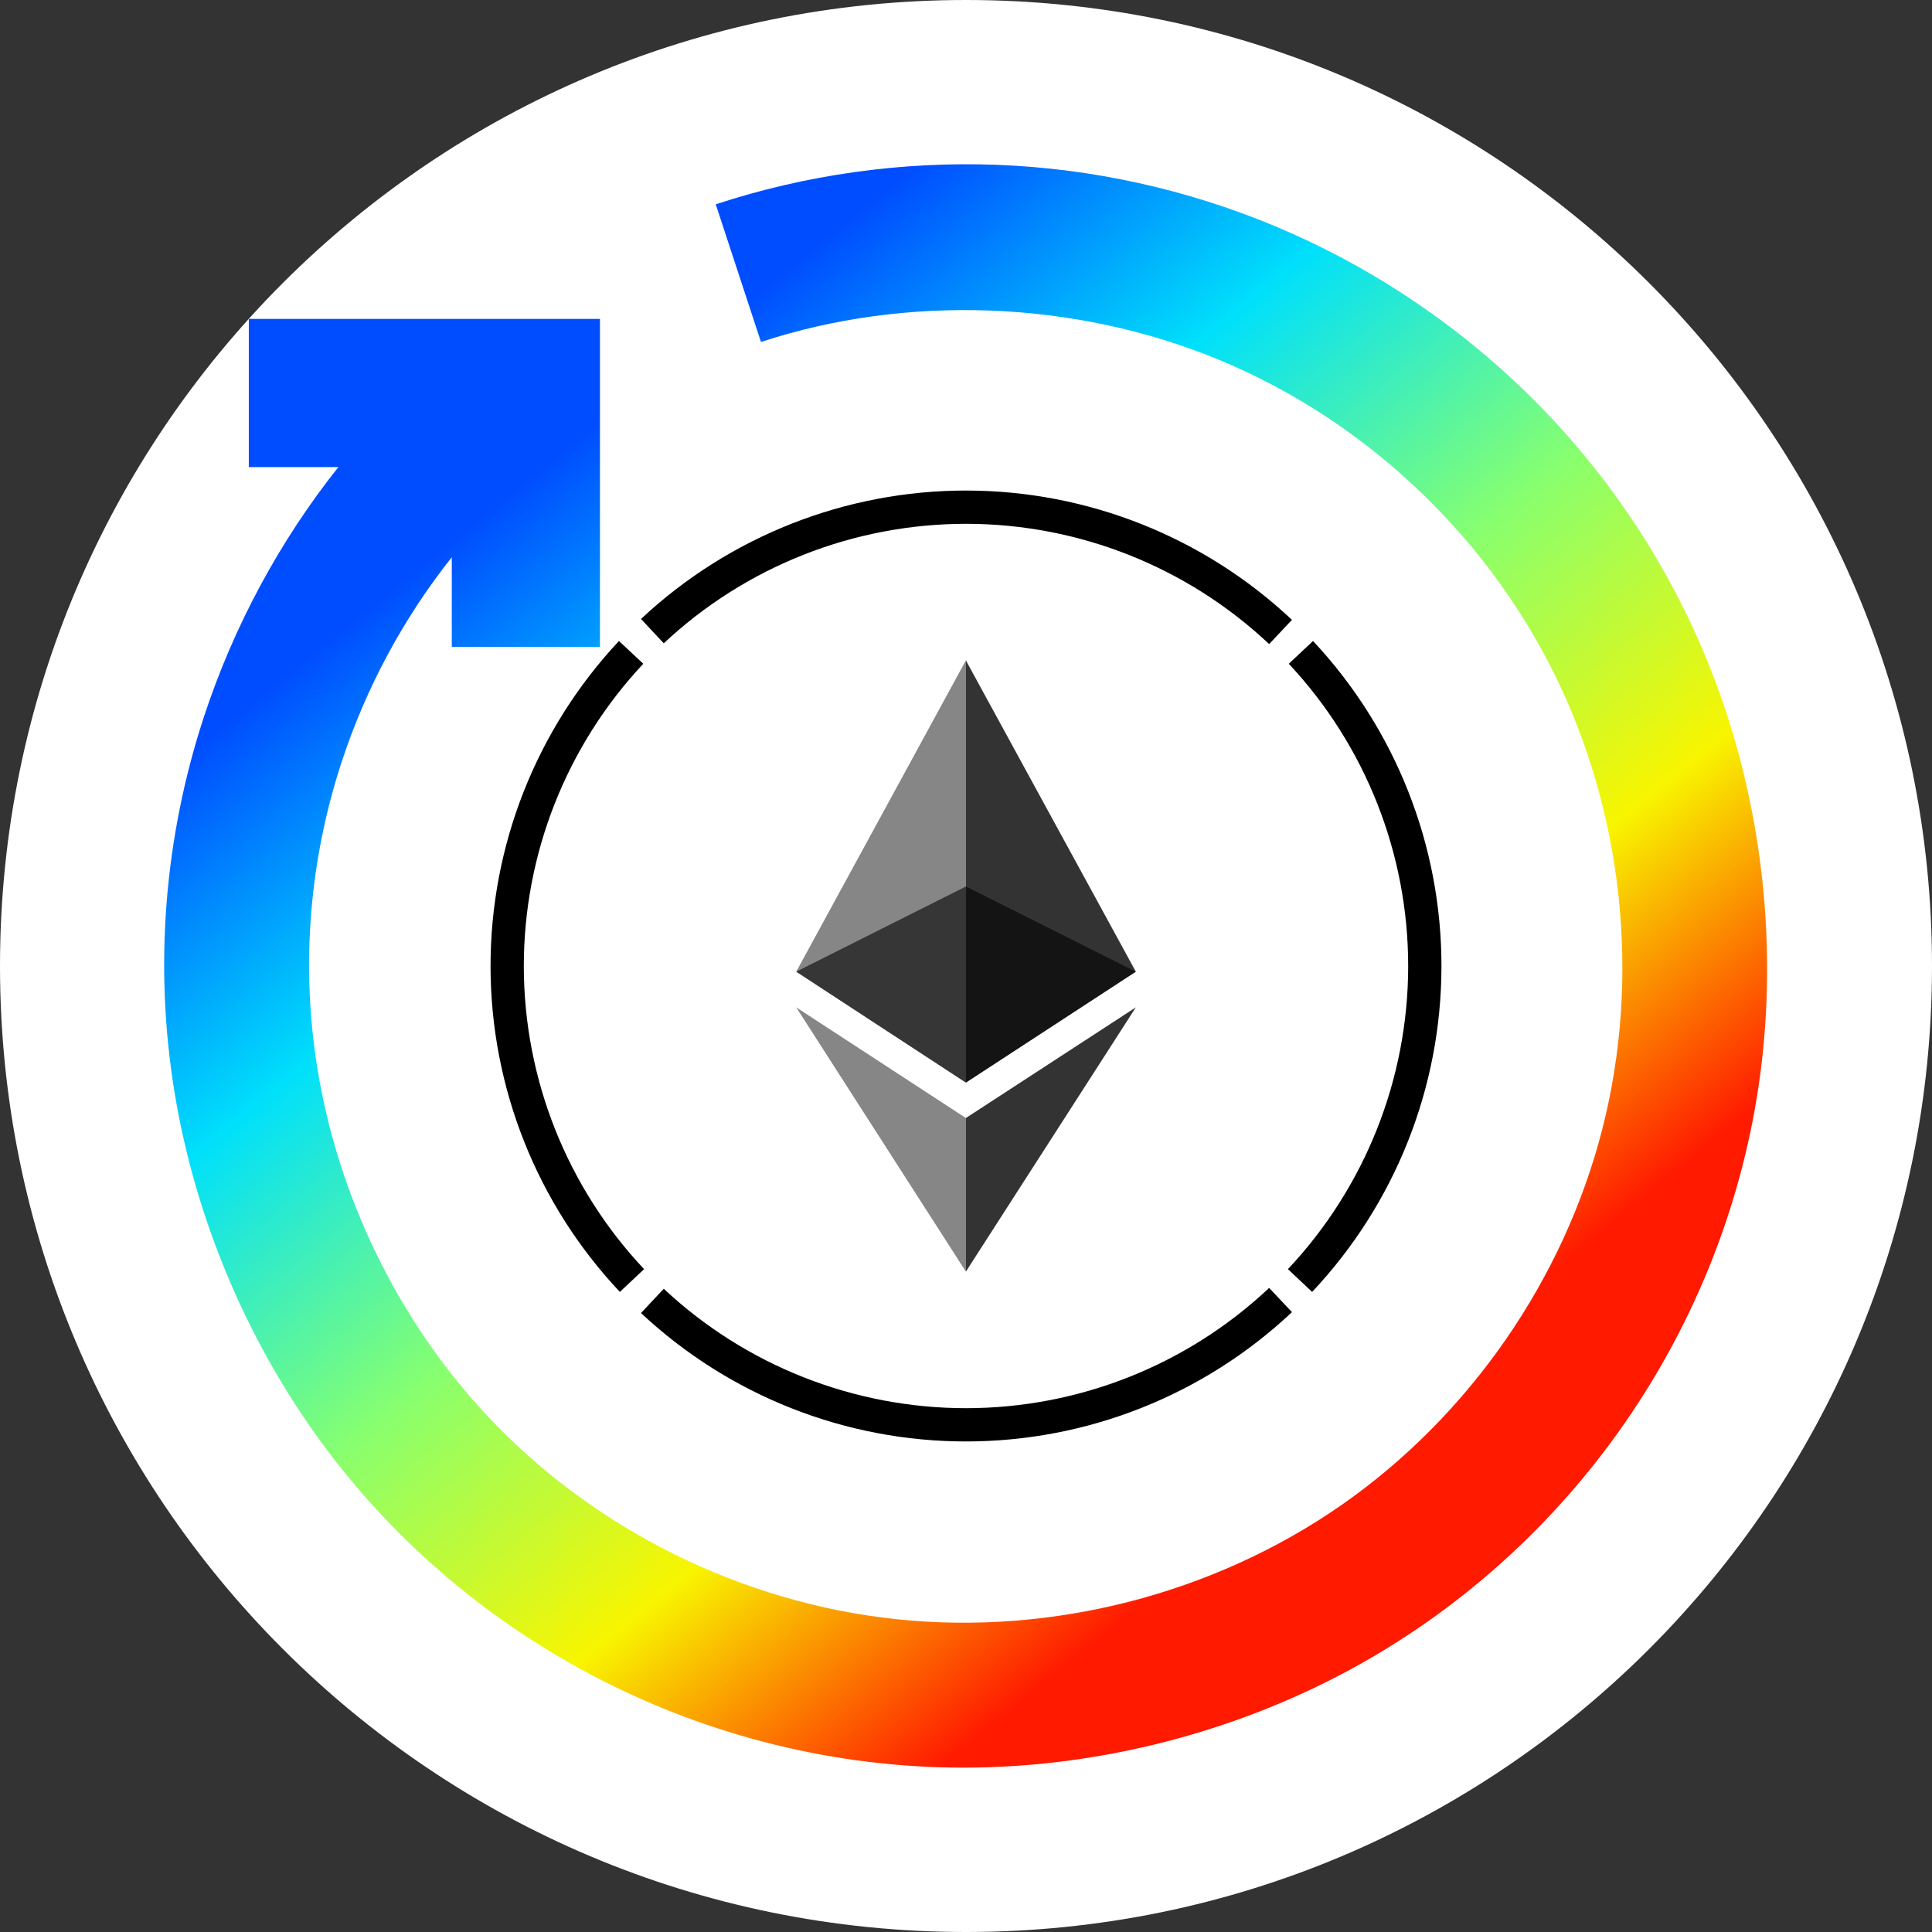 <svg width="32" height="32" viewBox="0 0 32 32" fill="none" xmlns="http://www.w3.org/2000/svg">
<rect x="0" y="0" width="32" height="32" fill="#333333" stroke="none"/>
<path d="M0 16C0 7.163 7.163 0 16 0C24.837 0 32 7.163 32 16C32 24.837 24.837 32 16 32C7.163 32 0 24.837 0 16Z" fill="white"/>
<path d="M25 16C25 20.971 20.971 25 16 25C11.029 25 7 20.971 7 16C7 11.029 11.029 7 16 7C20.971 7 25 11.029 25 16Z" fill="white"/>
<path fill-rule="evenodd" clip-rule="evenodd" d="M16.011 8.125C14.008 8.122 12.079 8.883 10.617 10.252L10.994 10.655C12.353 9.381 14.147 8.674 16.01 8.676C17.873 8.679 19.665 9.391 21.021 10.668L21.399 10.267C19.94 8.893 18.014 8.128 16.011 8.125ZM16.011 23.875C14.008 23.878 12.079 23.117 10.617 21.748L10.994 21.346C12.353 22.619 14.147 23.326 16.01 23.324C17.873 23.321 19.665 22.609 21.021 21.332L21.399 21.733C19.94 23.107 18.014 23.872 16.011 23.875ZM21.748 10.617C23.117 12.079 23.878 14.008 23.875 16.011C23.872 18.014 23.107 19.94 21.733 21.398L21.332 21.021C22.609 19.664 23.321 17.872 23.324 16.01C23.326 14.147 22.619 12.353 21.346 10.994L21.748 10.617ZM8.125 16.011C8.122 14.008 8.883 12.079 10.252 10.617L10.655 10.994C9.381 12.353 8.674 14.147 8.676 16.01C8.679 17.872 9.391 19.664 10.668 21.021L10.267 21.398C8.893 19.94 8.128 18.014 8.125 16.011Z" fill="black"/>
<path fill-rule="evenodd" clip-rule="evenodd" d="M15.998 10.938V14.683V17.931L13.188 16.094L15.998 10.938ZM13.188 16.685L15.998 18.518V21.062L13.188 16.685Z" fill="#868686"/>
<path opacity="0.6" d="M15.998 17.931L18.812 16.094L15.998 14.683L13.188 16.094L15.998 17.931Z" fill="black"/>
<path opacity="0.8" fill-rule="evenodd" clip-rule="evenodd" d="M18.813 16.094L15.998 17.931V14.683V10.938L18.813 16.094ZM15.998 18.518L18.813 16.685L15.998 21.062V18.518Z" fill="black"/>
<path fill-rule="evenodd" clip-rule="evenodd" d="M11.855 3.384C13.345 2.894 14.938 2.67 16.516 2.73C18.095 2.791 19.658 3.136 21.113 3.744C22.569 4.352 23.915 5.223 25.068 6.298C26.592 7.719 27.775 9.498 28.485 11.487C29.195 13.476 29.432 15.677 29.158 17.771C28.884 19.866 28.1 21.855 26.914 23.566C25.728 25.277 24.14 26.709 22.275 27.701C20.41 28.692 18.267 29.244 16.154 29.276C14.042 29.308 11.96 28.821 10.095 27.895C8.231 26.97 6.584 25.607 5.333 23.904C4.082 22.201 3.227 20.159 2.888 18.075C2.549 15.991 2.725 13.865 3.375 11.881C3.866 10.382 4.628 8.964 5.605 7.736H4.121V5.282H9.937V10.714H7.483V9.23C6.683 10.236 6.059 11.397 5.657 12.626C5.124 14.251 4.981 15.995 5.257 17.697C5.599 19.814 6.589 21.865 8.067 23.446C9.834 25.336 12.3 26.554 14.866 26.821C17.432 27.087 20.099 26.403 22.218 24.929C24.336 23.454 25.905 21.191 26.542 18.69C27.179 16.19 26.884 13.453 25.735 11.142C24.587 8.832 22.584 6.949 20.189 5.959C17.795 4.969 15.008 4.874 12.604 5.664L11.855 3.384Z" fill="url(#paint0_linear_648_291745)"/>
<defs>
<linearGradient id="paint0_linear_648_291745" x1="2.044" y1="13.297" x2="15.222" y2="29.577" gradientUnits="userSpaceOnUse">
<stop stop-color="#004CFF"/>
<stop offset="0.252" stop-color="#00E0FB"/>
<stop offset="0.506" stop-color="#87FF70"/>
<stop offset="0.755" stop-color="#F8F500"/>
<stop offset="1" stop-color="#FF1A00"/>
</linearGradient>
</defs>
</svg>
